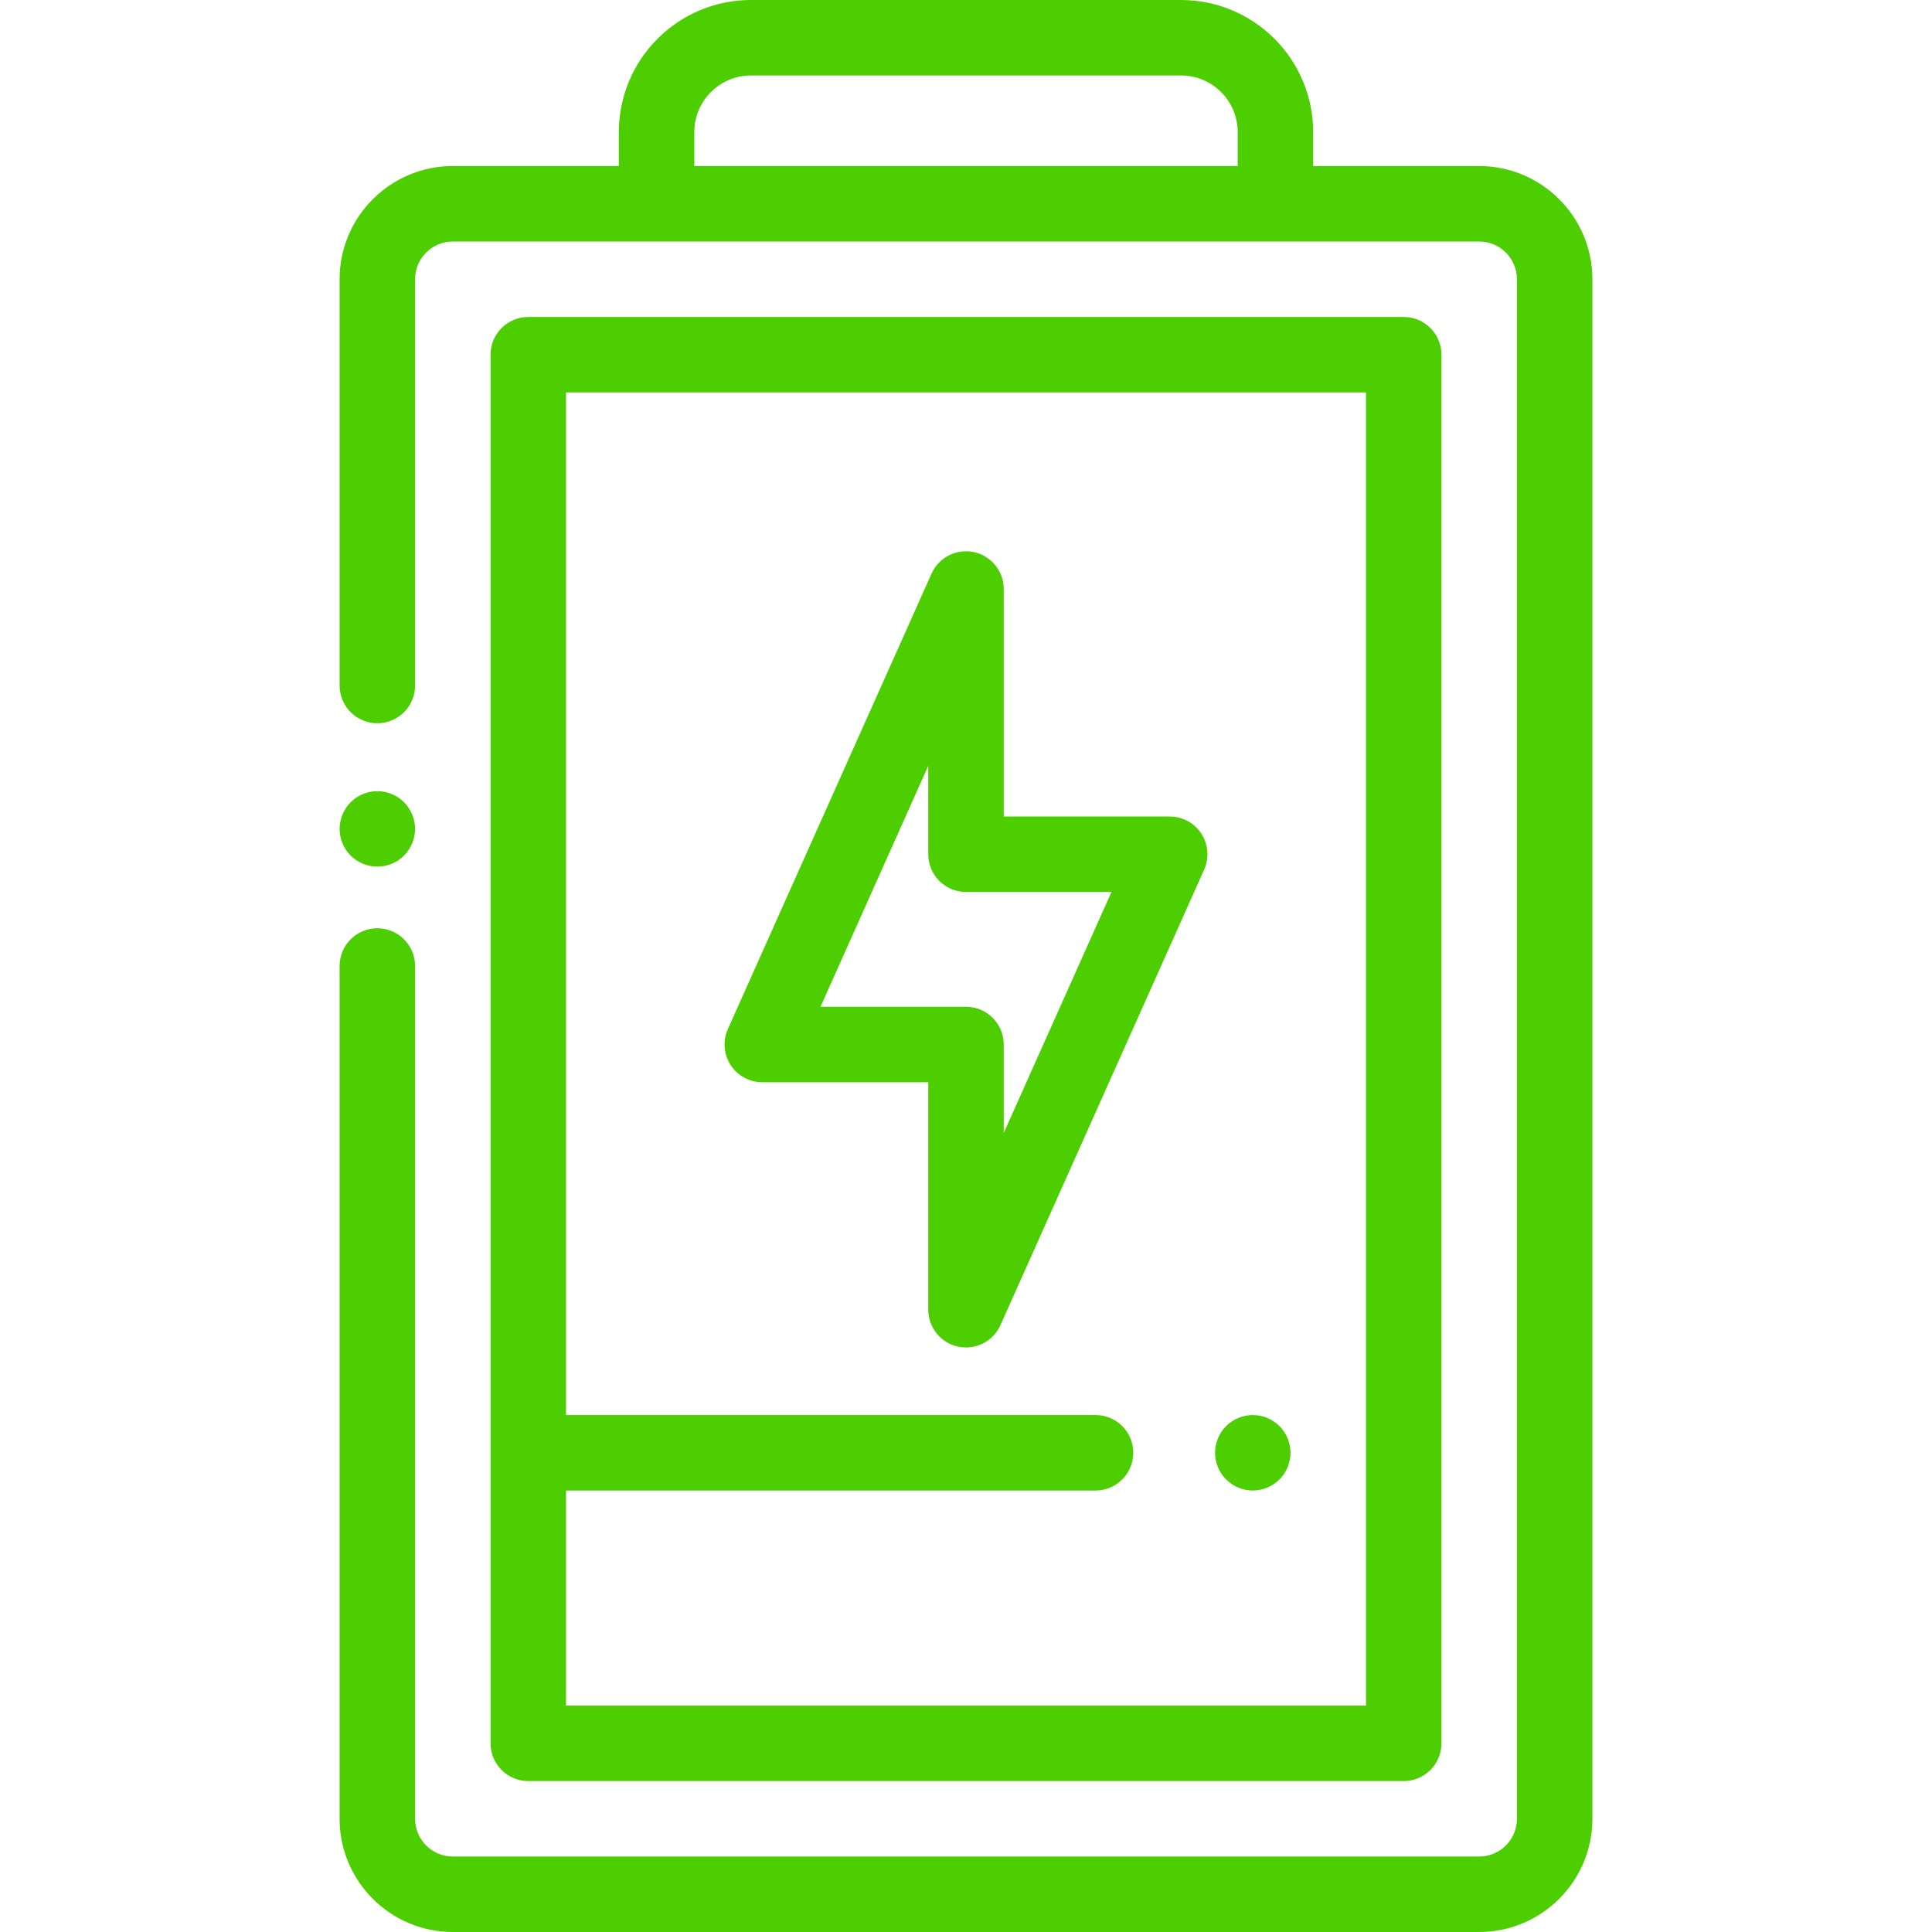 <?xml version="1.0"?>
<svg xmlns="http://www.w3.org/2000/svg" xmlns:xlink="http://www.w3.org/1999/xlink" xmlns:svgjs="http://svgjs.com/svgjs" version="1.1" width="512" height="512" x="0" y="0" viewBox="0 0 512 512" style="enable-background:new 0 0 512 512" xml:space="preserve" class=""><g>
<g xmlns="http://www.w3.org/2000/svg">
	<g>
		<path d="M392,44h-44v-9c0-19.299-15.701-35-35-35H199c-19.299,0-35,15.701-35,35v9h-44c-16.542,0-30,13.458-30,30v107.667    c0,5.522,4.477,10,10,10s10-4.478,10-10V74c0-5.514,4.486-10,10-10h272c5.514,0,10,4.486,10,10v408c0,5.514-4.486,10-10,10H120    c-5.514,0-10-4.486-10-10V256c0-5.522-4.477-10-10-10s-10,4.478-10,10v226c0,16.542,13.458,30,30,30h272c16.542,0,30-13.458,30-30    V74C422,57.458,408.542,44,392,44z M328,44H184v-9c0-8.271,6.729-15,15-15h114c8.271,0,15,6.729,15,15V44z" fill="#4dce00" data-original="#000000" style="" class=""/>
	</g>
</g>
<g xmlns="http://www.w3.org/2000/svg">
	<g>
		<path d="M372,84H140c-5.523,0-10,4.478-10,10v368c0,5.522,4.477,10,10,10h232c5.523,0,10-4.478,10-10V94    C382,88.478,377.523,84,372,84z M362,452H150v-57h140.333c5.523,0,10-4.478,10-10c0-5.522-4.477-10-10-10H150V104h212V452z" fill="#4dce00" data-original="#000000" style="" class=""/>
	</g>
</g>
<g xmlns="http://www.w3.org/2000/svg">
	<g>
		<path d="M318.376,220.942c-1.843-2.844-5.002-4.561-8.391-4.561H266v-60.287c0-4.719-3.298-8.795-7.913-9.779    c-4.613-0.985-9.29,1.389-11.216,5.697l-53.985,120.713c-1.383,3.094-1.106,6.678,0.738,9.521    c1.843,2.844,5.002,4.561,8.391,4.561H246v60.287c0,4.719,3.298,8.795,7.913,9.779c0.699,0.149,1.399,0.222,2.091,0.222    c3.876,0,7.49-2.264,9.125-5.919l53.985-120.713C320.497,227.369,320.22,223.785,318.376,220.942z M266,300.238v-23.432    c0-5.522-4.477-10-10-10h-38.558L246,202.949v23.432c0,5.522,4.477,10,10,10h38.558L266,300.238z" fill="#4dce00" data-original="#000000" style="" class=""/>
	</g>
</g>
<g xmlns="http://www.w3.org/2000/svg">
	<g>
		<path d="M339.07,377.93c-1.86-1.86-4.44-2.93-7.07-2.93s-5.21,1.069-7.07,2.93c-1.86,1.86-2.93,4.44-2.93,7.07    s1.07,5.21,2.93,7.069c1.86,1.861,4.44,2.931,7.07,2.931s5.21-1.07,7.07-2.931c1.86-1.859,2.93-4.439,2.93-7.069    S340.93,379.79,339.07,377.93z" fill="#4dce00" data-original="#000000" style="" class=""/>
	</g>
</g>
<g xmlns="http://www.w3.org/2000/svg">
	<g>
		<path d="M107.07,212.6c-1.86-1.87-4.44-2.93-7.07-2.93s-5.21,1.06-7.07,2.93c-1.86,1.86-2.93,4.44-2.93,7.07s1.07,5.2,2.93,7.07    c1.86,1.86,4.44,2.93,7.07,2.93s5.21-1.07,7.07-2.93c1.86-1.87,2.93-4.44,2.93-7.07S108.93,214.46,107.07,212.6z" fill="#4dce00" data-original="#000000" style="" class=""/>
	</g>
</g>
<g xmlns="http://www.w3.org/2000/svg">
</g>
<g xmlns="http://www.w3.org/2000/svg">
</g>
<g xmlns="http://www.w3.org/2000/svg">
</g>
<g xmlns="http://www.w3.org/2000/svg">
</g>
<g xmlns="http://www.w3.org/2000/svg">
</g>
<g xmlns="http://www.w3.org/2000/svg">
</g>
<g xmlns="http://www.w3.org/2000/svg">
</g>
<g xmlns="http://www.w3.org/2000/svg">
</g>
<g xmlns="http://www.w3.org/2000/svg">
</g>
<g xmlns="http://www.w3.org/2000/svg">
</g>
<g xmlns="http://www.w3.org/2000/svg">
</g>
<g xmlns="http://www.w3.org/2000/svg">
</g>
<g xmlns="http://www.w3.org/2000/svg">
</g>
<g xmlns="http://www.w3.org/2000/svg">
</g>
<g xmlns="http://www.w3.org/2000/svg">
</g>
</g></svg>
